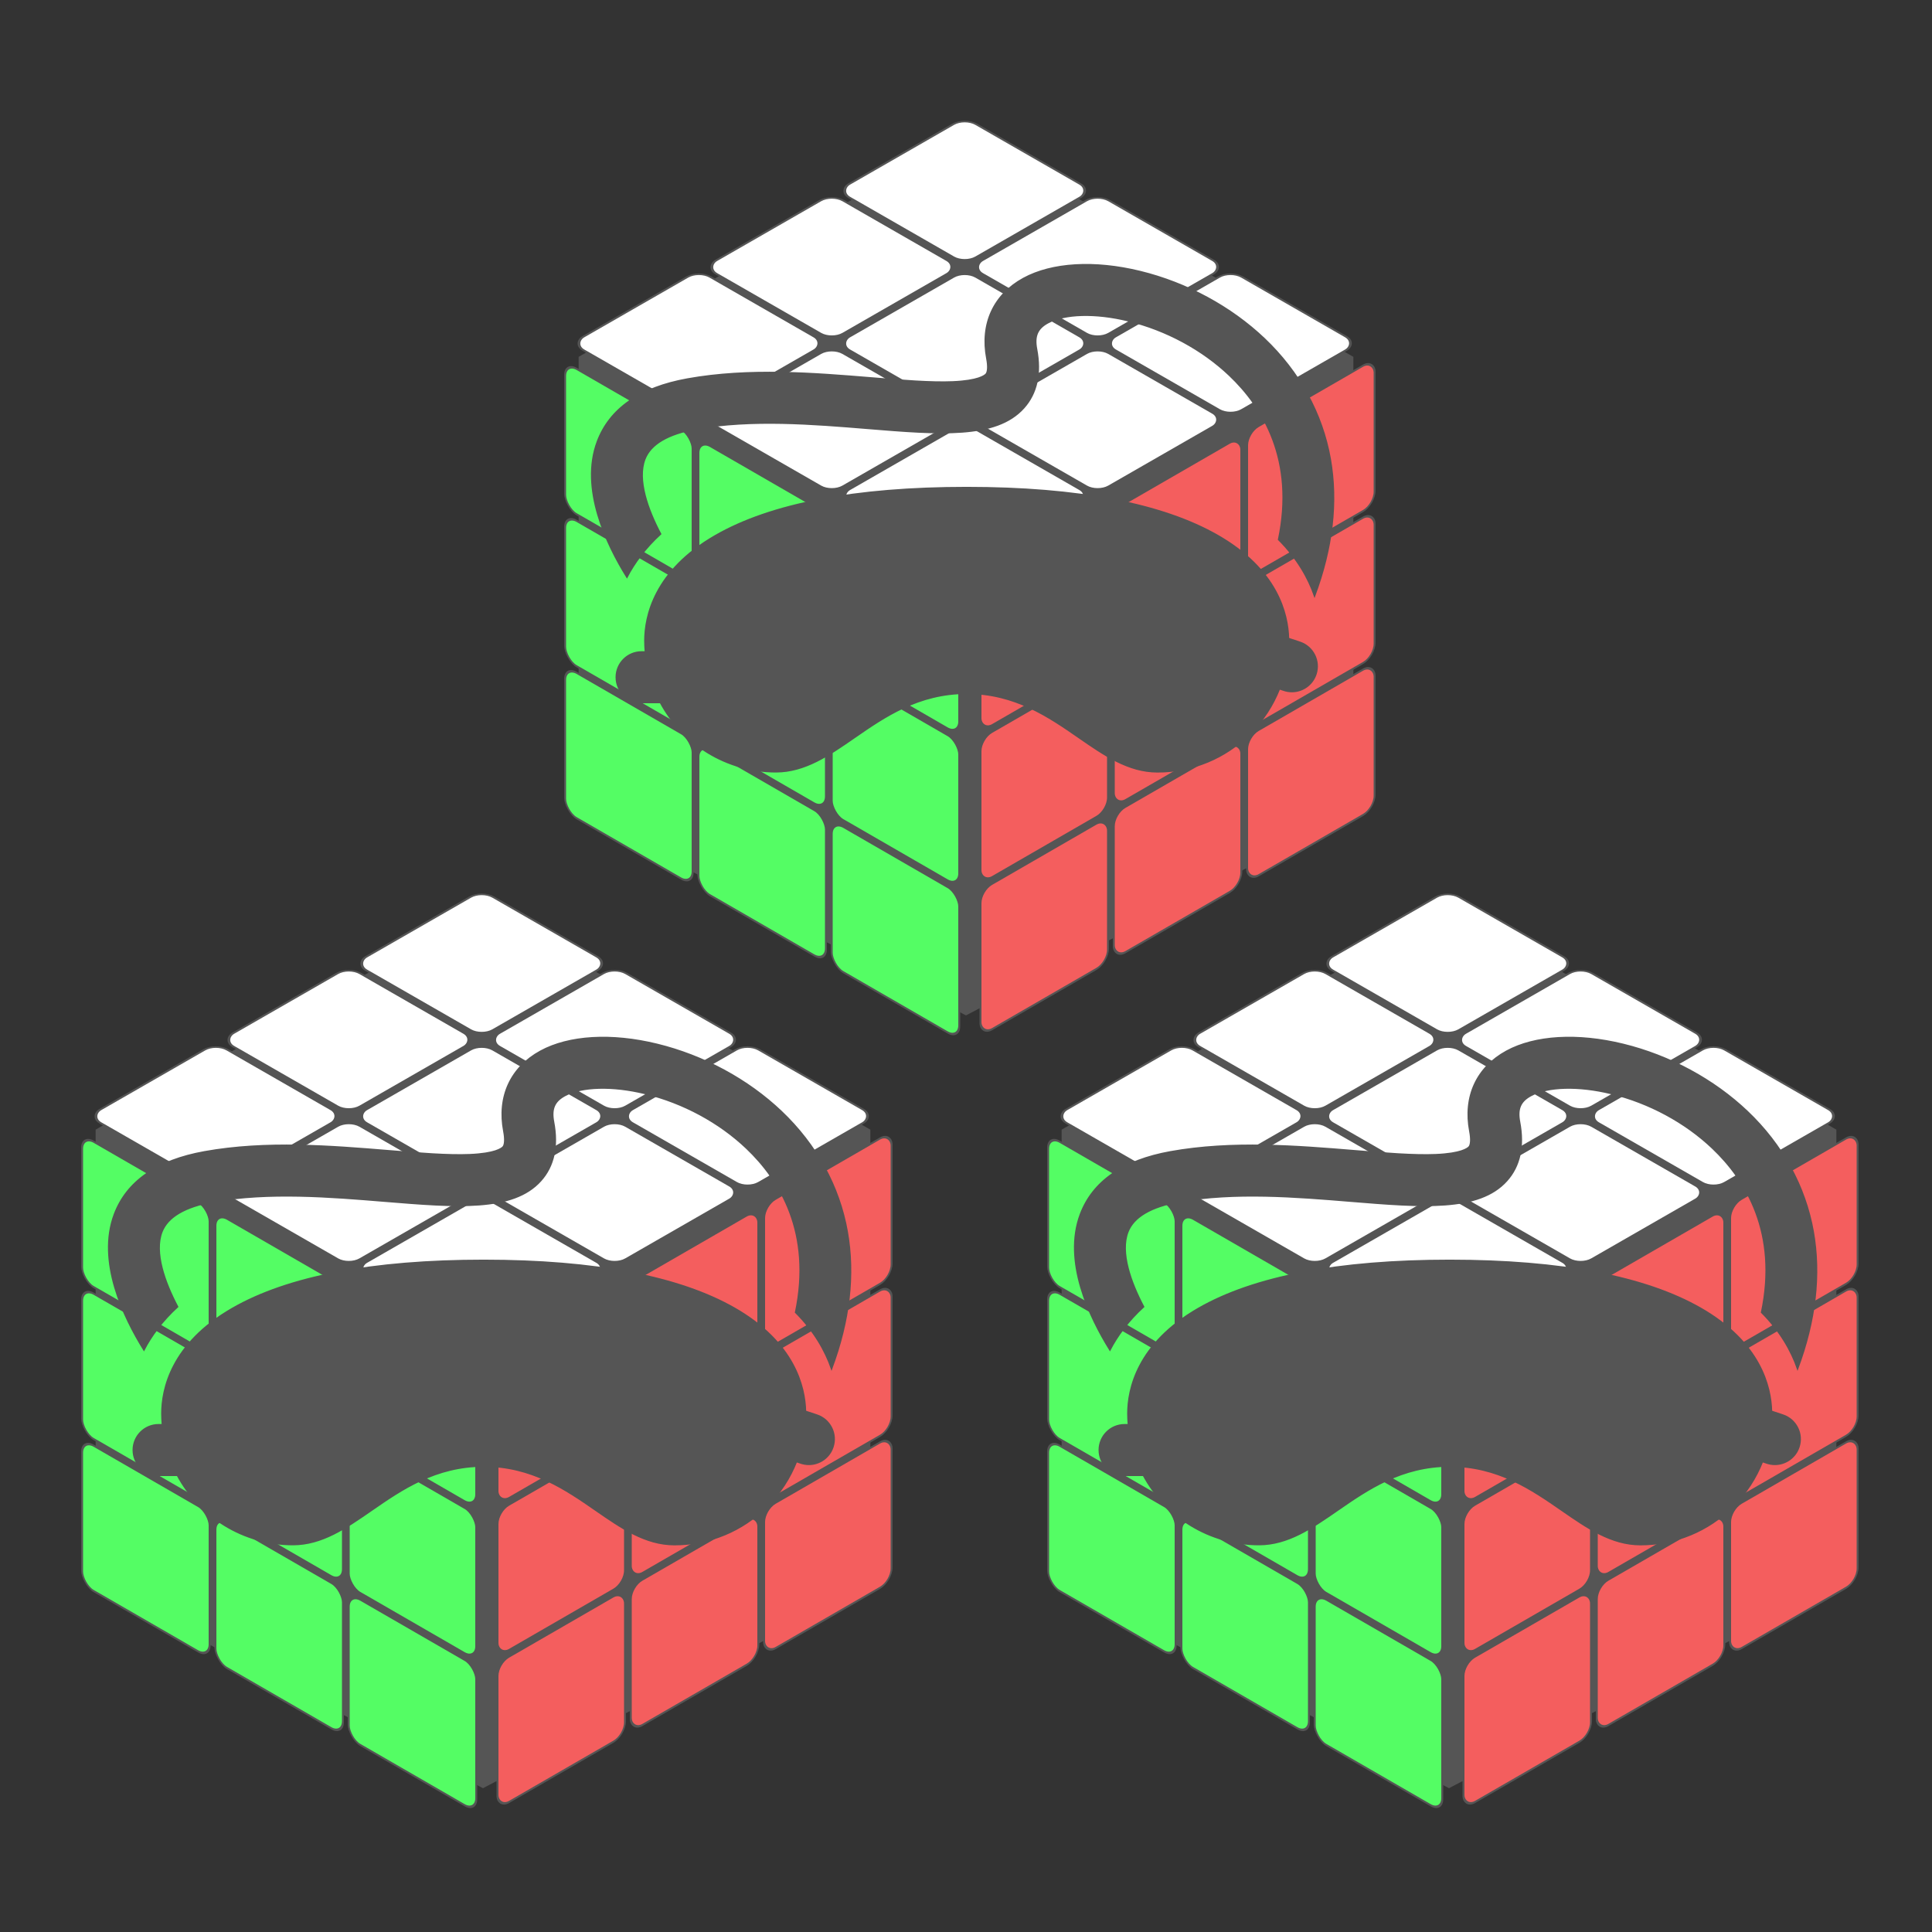 <?xml version="1.0"?>

<svg xmlns="http://www.w3.org/2000/svg" width="500" height="500">
  <rect width="100%" height="100%" fill="#333333" stroke="none"/>
  <style>
    :root {
    --color-white: white;
    --color-red: #f45e5e;
    --color-blue: #4591f5;
    --color-green: #54fd64;
    --color-yellow: #f0ff70;
    --color-orange: #f8b468;
    --innard: #555555;
    }
  </style>

  <g transform="translate(125 25) scale(0.50)" stroke="#555555">
    <path d="M 250 20 L 450 135 L 450 370 L 250 475 L 50 370 L 50 135 Z" fill="#555555" />

    <g transform="translate(25 82.5) scale(1.41, .81) rotate(45) translate(50 -175)"
      fill="white">
      <rect x="0" y="0" width="66" height="66" rx="6" ry="6" />
      <rect x="69" y="0" width="66" height="66" rx="6" ry="6" />
      <rect x="138" y="0" width="66" height="66" rx="6" ry="6" />

      <rect x="0" y="69" width="66" height="66" rx="6" ry="6" />
      <rect x="69" y="69" width="66" height="66" rx="6" ry="6" />
      <rect x="138" y="69" width="66" height="66" rx="6" ry="6" />

      <rect x="0" y="138" width="66" height="66" rx="6" ry="6" />
      <rect x="69" y="138" width="66" height="66" rx="6" ry="6" />
      <rect x="138" y="138" width="66" height="66" rx="6" ry="6" />
    </g>

    <g transform="translate(42.5 37.5) skewY(30) translate(0 100) scale(1 1.14)"
      fill="#54fd64">
      <rect x="0" y="0" width="66" height="66" rx="6" ry="6" />
      <rect x="69" y="0" width="66" height="66" rx="6" ry="6" />
      <rect x="138" y="0" width="66" height="66" rx="6" ry="6" />

      <rect x="0" y="69" width="66" height="66" rx="6" ry="6" />
      <rect x="69" y="69" width="66" height="66" rx="6" ry="6" />
      <rect x="138" y="69" width="66" height="66" rx="6" ry="6" />

      <rect x="0" y="138" width="66" height="66" rx="6" ry="6" />
      <rect x="69" y="138" width="66" height="66" rx="6" ry="6" />
      <rect x="138" y="138" width="66" height="66" rx="6" ry="6" />
    </g>

    <g transform="translate(32.5 26) skewY(-30) translate(225 357.5) scale(1 1.14)"
      fill="#f45e5e">
      <rect x="0" y="0" width="66" height="66" rx="6" ry="6" />
      <rect x="69" y="0" width="66" height="66" rx="6" ry="6" />
      <rect x="138" y="0" width="66" height="66" rx="6" ry="6" />

      <rect x="0" y="69" width="66" height="66" rx="6" ry="6" />
      <rect x="69" y="69" width="66" height="66" rx="6" ry="6" />
      <rect x="138" y="69" width="66" height="66" rx="6" ry="6" />

      <rect x="0" y="138" width="66" height="66" rx="6" ry="6" />
      <rect x="69" y="138" width="66" height="66" rx="6" ry="6" />
      <rect x="138" y="138" width="66" height="66" rx="6" ry="6" />
    </g>

    <g transform="scale(0.75) translate(75 35)" fill="#555555">
      <path
        d="M47.557,266.837c-8.92-16.947-16.25-37.444-10.906-51.562c3.936-10.399,15.91-17.467,35.587-21.007
				c38.154-6.862,80.698-3.379,118.233-0.308c49.438,4.049,88.49,7.245,107.681-14.106c9.084-10.106,12.063-23.776,8.856-40.639
				c-1.699-8.931,0.54-14.173,7.726-18.094c11.745-6.408,33.016-6.97,55.51-1.469c26.255,6.421,51.089,19.814,69.928,37.716
				c23.476,22.31,45.371,58.742,33.896,113.34c12.95,13.008,20.525,26.552,24.822,38.901c12.387-33.219,16.023-64.933,10.793-94.544
				c-5.524-31.272-21.248-59.97-45.473-82.991c-23.179-22.027-53.605-38.476-85.677-46.318c-31.524-7.71-60.869-5.985-80.512,4.733
				c-20.615,11.247-29.834,31.384-25.294,55.249c1.003,5.272,0.806,9.304-0.526,10.786c-0.964,1.072-5.47,4.628-22.979,5.365
				c-15.076,0.629-34.91-0.99-55.906-2.708c-39.665-3.249-84.621-6.929-127.26,0.743c-32.622,5.868-53.506,20.357-62.069,43.063
				c-12.241,32.46,6.311,71.127,20.341,93.666C29.461,286.811,36.897,276.621,47.557,266.837z" />
      <path
        d="M488.728,341.587l-7.846-2.599c-0.405-16.992-7.605-47.34-48.625-70.941c-38.301-22.036-96.652-33.215-173.431-33.224
				c-76.822,0-135.146,11.165-173.438,33.183c-42.335,24.344-48.659,55.883-48.661,72.516c0,2.608,0.135,5.183,0.352,7.735h-2.649
				c-0.001,0-0.001,0-0.002,0c-9.635,0-17.446,7.811-17.448,17.445c-0.001,9.636,7.81,17.449,17.445,17.45l13,0.001
				c15.257,28.43,45.267,47.814,79.728,47.818c20.016-0.001,36.647-11.511,54.256-23.695c20.65-14.29,44.048-30.481,77.388-30.481
				c33.359,0.003,56.757,16.204,77.402,30.497c17.61,12.192,34.24,23.707,54.251,23.709h0.012c24.153,0,46.861-9.404,63.941-26.481
				c8.937-8.936,15.751-19.422,20.239-30.839l3.111,1.031c1.82,0.604,3.67,0.89,5.489,0.89c7.318,0,14.133-4.64,16.56-11.966
				C502.835,354.489,497.876,344.617,488.728,341.587z" />
    </g>
  </g>

  <g transform="translate(250 225) scale(0.50)" stroke="#555555">
    <path d="M 250 20 L 450 135 L 450 370 L 250 475 L 50 370 L 50 135 Z" fill="#555555" />

    <g transform="translate(25 82.5) scale(1.41, .81) rotate(45) translate(50 -175)"
      fill="white">
      <rect x="0" y="0" width="66" height="66" rx="6" ry="6" />
      <rect x="69" y="0" width="66" height="66" rx="6" ry="6" />
      <rect x="138" y="0" width="66" height="66" rx="6" ry="6" />

      <rect x="0" y="69" width="66" height="66" rx="6" ry="6" />
      <rect x="69" y="69" width="66" height="66" rx="6" ry="6" />
      <rect x="138" y="69" width="66" height="66" rx="6" ry="6" />

      <rect x="0" y="138" width="66" height="66" rx="6" ry="6" />
      <rect x="69" y="138" width="66" height="66" rx="6" ry="6" />
      <rect x="138" y="138" width="66" height="66" rx="6" ry="6" />
    </g>

    <g transform="translate(42.5 37.5) skewY(30) translate(0 100) scale(1 1.14)"
      fill="#54fd64">
      <rect x="0" y="0" width="66" height="66" rx="6" ry="6" />
      <rect x="69" y="0" width="66" height="66" rx="6" ry="6" />
      <rect x="138" y="0" width="66" height="66" rx="6" ry="6" />

      <rect x="0" y="69" width="66" height="66" rx="6" ry="6" />
      <rect x="69" y="69" width="66" height="66" rx="6" ry="6" />
      <rect x="138" y="69" width="66" height="66" rx="6" ry="6" />

      <rect x="0" y="138" width="66" height="66" rx="6" ry="6" />
      <rect x="69" y="138" width="66" height="66" rx="6" ry="6" />
      <rect x="138" y="138" width="66" height="66" rx="6" ry="6" />
    </g>

    <g transform="translate(32.5 26) skewY(-30) translate(225 357.5) scale(1 1.14)"
      fill="#f45e5e">
      <rect x="0" y="0" width="66" height="66" rx="6" ry="6" />
      <rect x="69" y="0" width="66" height="66" rx="6" ry="6" />
      <rect x="138" y="0" width="66" height="66" rx="6" ry="6" />

      <rect x="0" y="69" width="66" height="66" rx="6" ry="6" />
      <rect x="69" y="69" width="66" height="66" rx="6" ry="6" />
      <rect x="138" y="69" width="66" height="66" rx="6" ry="6" />

      <rect x="0" y="138" width="66" height="66" rx="6" ry="6" />
      <rect x="69" y="138" width="66" height="66" rx="6" ry="6" />
      <rect x="138" y="138" width="66" height="66" rx="6" ry="6" />
    </g>

    <g transform="scale(0.75) translate(75 35)" fill="#555555">
      <path
        d="M47.557,266.837c-8.92-16.947-16.25-37.444-10.906-51.562c3.936-10.399,15.91-17.467,35.587-21.007
				c38.154-6.862,80.698-3.379,118.233-0.308c49.438,4.049,88.49,7.245,107.681-14.106c9.084-10.106,12.063-23.776,8.856-40.639
				c-1.699-8.931,0.54-14.173,7.726-18.094c11.745-6.408,33.016-6.97,55.51-1.469c26.255,6.421,51.089,19.814,69.928,37.716
				c23.476,22.31,45.371,58.742,33.896,113.34c12.95,13.008,20.525,26.552,24.822,38.901c12.387-33.219,16.023-64.933,10.793-94.544
				c-5.524-31.272-21.248-59.97-45.473-82.991c-23.179-22.027-53.605-38.476-85.677-46.318c-31.524-7.71-60.869-5.985-80.512,4.733
				c-20.615,11.247-29.834,31.384-25.294,55.249c1.003,5.272,0.806,9.304-0.526,10.786c-0.964,1.072-5.47,4.628-22.979,5.365
				c-15.076,0.629-34.91-0.99-55.906-2.708c-39.665-3.249-84.621-6.929-127.26,0.743c-32.622,5.868-53.506,20.357-62.069,43.063
				c-12.241,32.46,6.311,71.127,20.341,93.666C29.461,286.811,36.897,276.621,47.557,266.837z" />
      <path
        d="M488.728,341.587l-7.846-2.599c-0.405-16.992-7.605-47.34-48.625-70.941c-38.301-22.036-96.652-33.215-173.431-33.224
				c-76.822,0-135.146,11.165-173.438,33.183c-42.335,24.344-48.659,55.883-48.661,72.516c0,2.608,0.135,5.183,0.352,7.735h-2.649
				c-0.001,0-0.001,0-0.002,0c-9.635,0-17.446,7.811-17.448,17.445c-0.001,9.636,7.81,17.449,17.445,17.45l13,0.001
				c15.257,28.43,45.267,47.814,79.728,47.818c20.016-0.001,36.647-11.511,54.256-23.695c20.65-14.29,44.048-30.481,77.388-30.481
				c33.359,0.003,56.757,16.204,77.402,30.497c17.61,12.192,34.24,23.707,54.251,23.709h0.012c24.153,0,46.861-9.404,63.941-26.481
				c8.937-8.936,15.751-19.422,20.239-30.839l3.111,1.031c1.82,0.604,3.67,0.89,5.489,0.89c7.318,0,14.133-4.64,16.56-11.966
				C502.835,354.489,497.876,344.617,488.728,341.587z" />
    </g>
  </g>

  <g transform="translate(0 225) scale(0.50)" stroke="#555555">
    <path d="M 250 20 L 450 135 L 450 370 L 250 475 L 50 370 L 50 135 Z" fill="#555555" />

    <g transform="translate(25 82.5) scale(1.41, .81) rotate(45) translate(50 -175)"
      fill="white">
      <rect x="0" y="0" width="66" height="66" rx="6" ry="6" />
      <rect x="69" y="0" width="66" height="66" rx="6" ry="6" />
      <rect x="138" y="0" width="66" height="66" rx="6" ry="6" />

      <rect x="0" y="69" width="66" height="66" rx="6" ry="6" />
      <rect x="69" y="69" width="66" height="66" rx="6" ry="6" />
      <rect x="138" y="69" width="66" height="66" rx="6" ry="6" />

      <rect x="0" y="138" width="66" height="66" rx="6" ry="6" />
      <rect x="69" y="138" width="66" height="66" rx="6" ry="6" />
      <rect x="138" y="138" width="66" height="66" rx="6" ry="6" />
    </g>

    <g transform="translate(42.5 37.5) skewY(30) translate(0 100) scale(1 1.14)"
      fill="#54fd64">
      <rect x="0" y="0" width="66" height="66" rx="6" ry="6" />
      <rect x="69" y="0" width="66" height="66" rx="6" ry="6" />
      <rect x="138" y="0" width="66" height="66" rx="6" ry="6" />

      <rect x="0" y="69" width="66" height="66" rx="6" ry="6" />
      <rect x="69" y="69" width="66" height="66" rx="6" ry="6" />
      <rect x="138" y="69" width="66" height="66" rx="6" ry="6" />

      <rect x="0" y="138" width="66" height="66" rx="6" ry="6" />
      <rect x="69" y="138" width="66" height="66" rx="6" ry="6" />
      <rect x="138" y="138" width="66" height="66" rx="6" ry="6" />
    </g>

    <g transform="translate(32.5 26) skewY(-30) translate(225 357.5) scale(1 1.14)"
      fill="#f45e5e">
      <rect x="0" y="0" width="66" height="66" rx="6" ry="6" />
      <rect x="69" y="0" width="66" height="66" rx="6" ry="6" />
      <rect x="138" y="0" width="66" height="66" rx="6" ry="6" />

      <rect x="0" y="69" width="66" height="66" rx="6" ry="6" />
      <rect x="69" y="69" width="66" height="66" rx="6" ry="6" />
      <rect x="138" y="69" width="66" height="66" rx="6" ry="6" />

      <rect x="0" y="138" width="66" height="66" rx="6" ry="6" />
      <rect x="69" y="138" width="66" height="66" rx="6" ry="6" />
      <rect x="138" y="138" width="66" height="66" rx="6" ry="6" />
    </g>

    <g transform="scale(0.75) translate(75 35)" fill="#555555">
      <path
        d="M47.557,266.837c-8.92-16.947-16.25-37.444-10.906-51.562c3.936-10.399,15.91-17.467,35.587-21.007
				c38.154-6.862,80.698-3.379,118.233-0.308c49.438,4.049,88.49,7.245,107.681-14.106c9.084-10.106,12.063-23.776,8.856-40.639
				c-1.699-8.931,0.54-14.173,7.726-18.094c11.745-6.408,33.016-6.97,55.51-1.469c26.255,6.421,51.089,19.814,69.928,37.716
				c23.476,22.31,45.371,58.742,33.896,113.34c12.95,13.008,20.525,26.552,24.822,38.901c12.387-33.219,16.023-64.933,10.793-94.544
				c-5.524-31.272-21.248-59.97-45.473-82.991c-23.179-22.027-53.605-38.476-85.677-46.318c-31.524-7.71-60.869-5.985-80.512,4.733
				c-20.615,11.247-29.834,31.384-25.294,55.249c1.003,5.272,0.806,9.304-0.526,10.786c-0.964,1.072-5.47,4.628-22.979,5.365
				c-15.076,0.629-34.91-0.99-55.906-2.708c-39.665-3.249-84.621-6.929-127.26,0.743c-32.622,5.868-53.506,20.357-62.069,43.063
				c-12.241,32.46,6.311,71.127,20.341,93.666C29.461,286.811,36.897,276.621,47.557,266.837z" />
      <path
        d="M488.728,341.587l-7.846-2.599c-0.405-16.992-7.605-47.34-48.625-70.941c-38.301-22.036-96.652-33.215-173.431-33.224
				c-76.822,0-135.146,11.165-173.438,33.183c-42.335,24.344-48.659,55.883-48.661,72.516c0,2.608,0.135,5.183,0.352,7.735h-2.649
				c-0.001,0-0.001,0-0.002,0c-9.635,0-17.446,7.811-17.448,17.445c-0.001,9.636,7.81,17.449,17.445,17.45l13,0.001
				c15.257,28.43,45.267,47.814,79.728,47.818c20.016-0.001,36.647-11.511,54.256-23.695c20.65-14.29,44.048-30.481,77.388-30.481
				c33.359,0.003,56.757,16.204,77.402,30.497c17.61,12.192,34.24,23.707,54.251,23.709h0.012c24.153,0,46.861-9.404,63.941-26.481
				c8.937-8.936,15.751-19.422,20.239-30.839l3.111,1.031c1.82,0.604,3.67,0.89,5.489,0.89c7.318,0,14.133-4.64,16.56-11.966
				C502.835,354.489,497.876,344.617,488.728,341.587z" />
    </g>
  </g>
</svg>